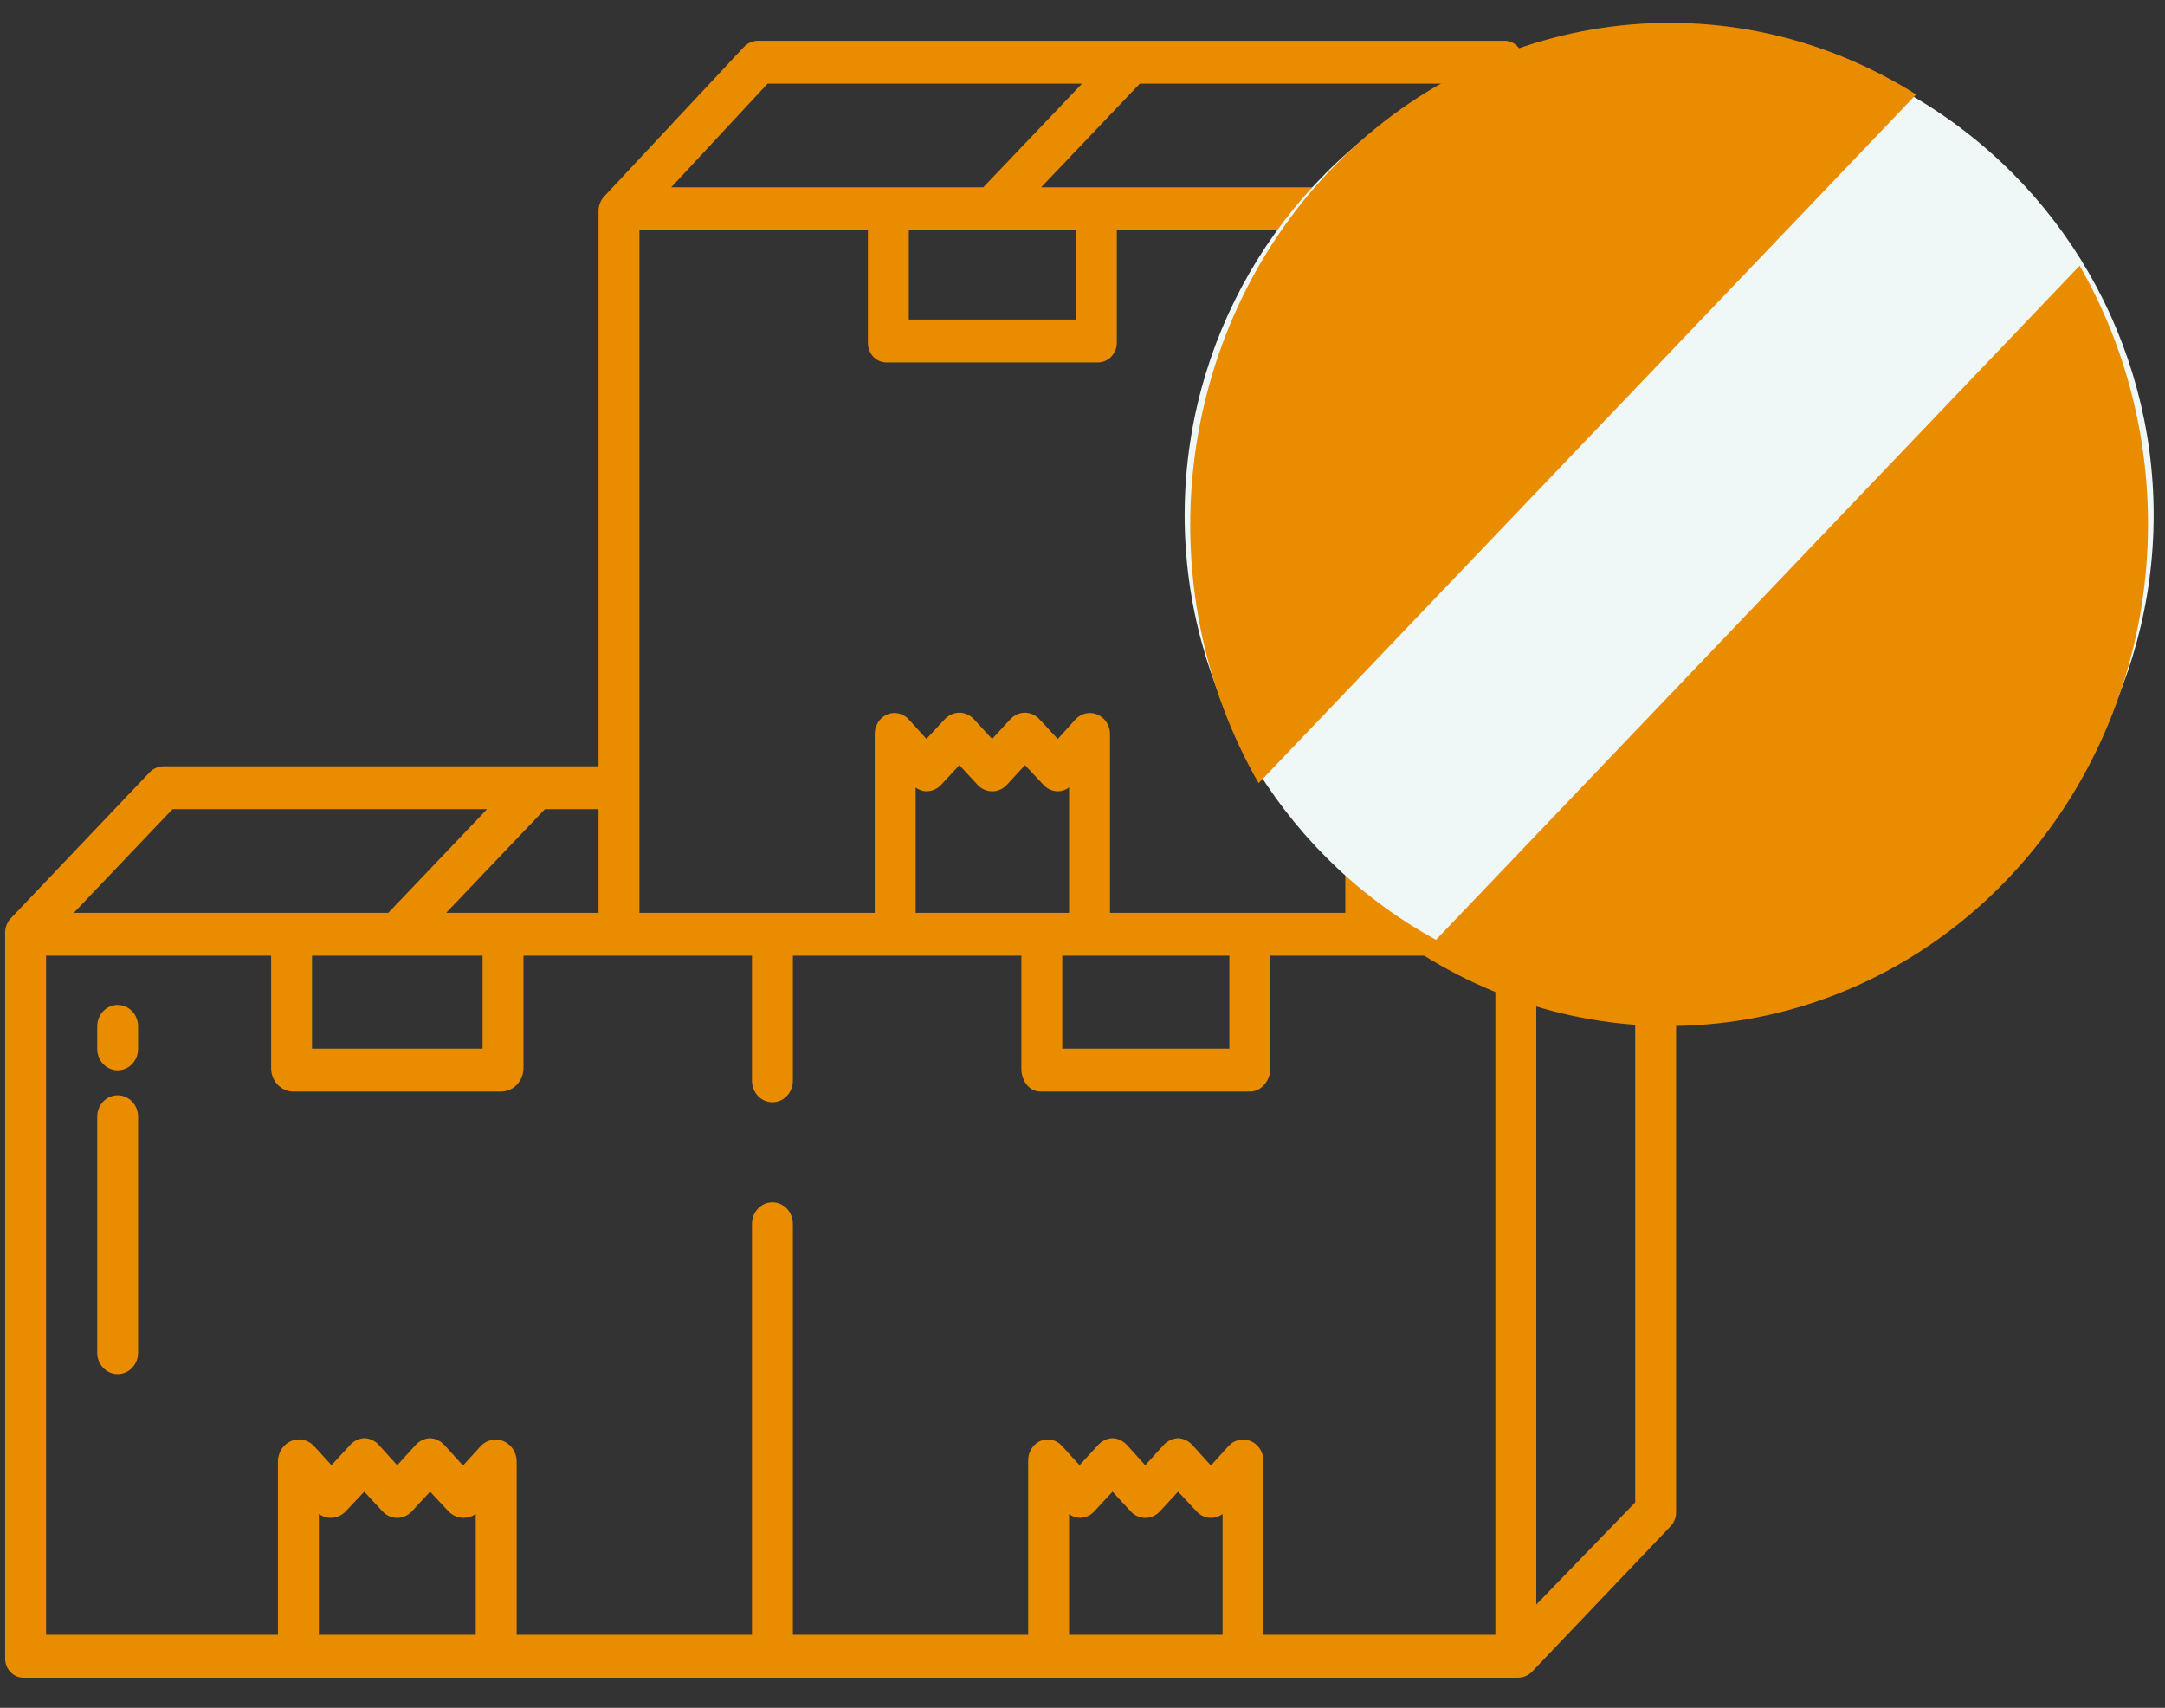 <svg width="71" height="56" viewBox="0 0 71 56" fill="none" xmlns="http://www.w3.org/2000/svg">
<rect x="0" y="0" width="71" height="56" fill="#333333" stroke="none"/>
<path d="M3.858 32.951C3.681 32.951 3.51 33.025 3.384 33.157C3.258 33.288 3.188 33.467 3.188 33.654V34.392C3.188 34.578 3.258 34.757 3.384 34.889C3.51 35.021 3.681 35.095 3.858 35.095C4.036 35.095 4.207 35.021 4.333 34.889C4.459 34.757 4.529 34.578 4.529 34.392V33.654C4.529 33.467 4.459 33.288 4.333 33.157C4.207 33.025 4.036 32.951 3.858 32.951Z" fill="#E98C00"/>
<path d="M3.858 35.915C3.681 35.915 3.51 35.989 3.384 36.12C3.258 36.252 3.188 36.431 3.188 36.618V44.353C3.188 44.539 3.258 44.718 3.384 44.85C3.51 44.982 3.681 45.056 3.858 45.056C4.036 45.056 4.207 44.982 4.333 44.85C4.459 44.718 4.529 44.539 4.529 44.353V36.618C4.529 36.431 4.459 36.252 4.333 36.12C4.207 35.989 4.036 35.915 3.858 35.915Z" fill="#E98C00"/>
<path d="M54.31 25.126H49.934V1.992C49.939 1.905 49.926 1.818 49.897 1.737C49.868 1.655 49.822 1.581 49.764 1.519C49.706 1.458 49.635 1.409 49.558 1.378C49.48 1.346 49.398 1.332 49.315 1.337H24.89C24.802 1.332 24.715 1.347 24.632 1.379C24.549 1.411 24.474 1.461 24.41 1.524L19.825 6.429C19.764 6.491 19.715 6.565 19.681 6.648C19.647 6.73 19.629 6.819 19.628 6.908V25.126H5.38C5.292 25.125 5.205 25.142 5.124 25.176C5.042 25.21 4.968 25.261 4.906 25.325L0.345 30.12C0.286 30.186 0.239 30.263 0.209 30.348C0.179 30.433 0.165 30.523 0.169 30.613V54.355C0.165 54.442 0.179 54.53 0.209 54.611C0.24 54.693 0.286 54.767 0.346 54.829C0.405 54.89 0.476 54.938 0.555 54.969C0.633 55.001 0.716 55.014 0.8 55.01H49.755C49.842 55.014 49.929 55 50.01 54.969C50.092 54.938 50.166 54.89 50.23 54.828L54.79 50.041C54.849 49.977 54.896 49.901 54.926 49.818C54.956 49.734 54.97 49.645 54.967 49.556V25.814C54.967 25.632 54.898 25.457 54.775 25.328C54.651 25.199 54.484 25.126 54.31 25.126ZM47.695 2.743L44.457 6.142H34.143L37.38 2.743H47.695ZM48.592 3.69V25.442L45.461 28.835V7.082L48.592 3.69ZM35.284 7.548V10.478H29.804V7.548H35.284ZM25.173 2.743H35.483L32.245 6.142H22.012L25.173 2.743ZM20.97 7.548H28.462V11.22C28.459 11.309 28.473 11.396 28.504 11.479C28.534 11.561 28.581 11.635 28.64 11.698C28.7 11.76 28.771 11.809 28.85 11.841C28.928 11.873 29.012 11.887 29.096 11.884H35.977C36.062 11.888 36.147 11.873 36.226 11.842C36.305 11.81 36.378 11.762 36.439 11.7C36.499 11.637 36.547 11.563 36.58 11.48C36.612 11.398 36.628 11.309 36.626 11.22V7.548H44.119V29.931H36.402V24.083C36.405 23.943 36.366 23.805 36.292 23.689C36.219 23.572 36.113 23.482 35.989 23.43C35.865 23.377 35.73 23.365 35.599 23.395C35.469 23.425 35.35 23.496 35.259 23.599L34.689 24.231L34.09 23.585C34.028 23.517 33.954 23.463 33.872 23.426C33.789 23.389 33.701 23.369 33.612 23.369H33.61C33.52 23.37 33.431 23.39 33.349 23.427C33.267 23.465 33.192 23.519 33.13 23.587L32.536 24.231L31.943 23.586C31.881 23.518 31.806 23.464 31.724 23.426C31.642 23.389 31.553 23.369 31.463 23.369H31.461C31.372 23.369 31.283 23.389 31.201 23.426C31.119 23.463 31.044 23.517 30.982 23.585L30.382 24.228L29.809 23.597C29.72 23.495 29.604 23.425 29.475 23.395C29.347 23.365 29.213 23.377 29.091 23.429C28.968 23.482 28.864 23.573 28.792 23.69C28.719 23.807 28.683 23.944 28.686 24.083V29.931H20.97V7.548ZM34.837 31.337H40.317V34.384H34.837V31.337ZM30.028 29.931V25.823C30.132 25.902 30.257 25.945 30.386 25.947C30.474 25.946 30.562 25.927 30.644 25.891C30.726 25.855 30.799 25.802 30.862 25.736L31.463 25.089L32.057 25.734C32.119 25.801 32.194 25.855 32.277 25.892C32.359 25.928 32.448 25.947 32.538 25.947C32.627 25.947 32.716 25.928 32.799 25.892C32.882 25.855 32.956 25.801 33.019 25.734L33.615 25.089L34.22 25.736C34.282 25.802 34.355 25.855 34.437 25.891C34.519 25.927 34.606 25.946 34.695 25.947C34.826 25.945 34.953 25.902 35.06 25.823V29.931H30.028ZM19.628 26.533V29.931H14.632L17.87 26.533H19.628ZM15.825 31.337V34.384H10.233V31.337H15.825ZM5.658 26.533H15.972L12.734 29.931H2.42L5.658 26.533ZM15.601 53.604H10.457V49.645C10.572 49.725 10.707 49.768 10.845 49.769C11.029 49.769 11.206 49.694 11.336 49.558L11.945 48.912L12.543 49.556C12.605 49.624 12.681 49.677 12.763 49.714C12.846 49.751 12.935 49.77 13.025 49.77C13.115 49.77 13.204 49.751 13.287 49.714C13.37 49.677 13.444 49.624 13.507 49.556L14.104 48.912L14.709 49.558C14.843 49.695 15.023 49.771 15.21 49.769C15.349 49.768 15.485 49.725 15.601 49.645L15.601 53.604ZM40.093 53.604H35.06V49.645C35.163 49.724 35.286 49.768 35.413 49.769C35.501 49.769 35.588 49.75 35.67 49.714C35.751 49.678 35.824 49.625 35.886 49.558L36.485 48.912L37.078 49.556C37.141 49.624 37.215 49.677 37.298 49.714C37.381 49.751 37.469 49.77 37.559 49.77C37.649 49.77 37.737 49.751 37.82 49.714C37.902 49.677 37.977 49.624 38.039 49.556L38.635 48.912L39.24 49.558C39.303 49.626 39.377 49.68 39.46 49.716C39.543 49.752 39.632 49.77 39.721 49.769C39.854 49.768 39.984 49.724 40.093 49.645V53.604ZM49.04 53.604H41.435V47.905C41.436 47.765 41.396 47.627 41.321 47.511C41.247 47.395 41.14 47.304 41.016 47.252C40.892 47.2 40.756 47.188 40.625 47.218C40.494 47.248 40.375 47.319 40.283 47.421L39.711 48.054L39.111 47.391C38.987 47.25 38.815 47.166 38.632 47.158H38.631C38.54 47.162 38.451 47.185 38.368 47.226C38.286 47.266 38.212 47.323 38.151 47.393L37.557 48.045L36.964 47.388C36.902 47.318 36.828 47.262 36.746 47.223C36.663 47.183 36.574 47.161 36.484 47.158H36.482C36.299 47.166 36.127 47.25 36.003 47.391L35.403 48.043L34.83 47.415C34.742 47.314 34.626 47.244 34.499 47.214C34.371 47.184 34.238 47.197 34.118 47.249C33.995 47.303 33.892 47.395 33.821 47.512C33.749 47.629 33.714 47.767 33.718 47.906V53.604H26.002V40.127C26.002 39.94 25.931 39.761 25.805 39.63C25.68 39.498 25.509 39.424 25.331 39.424C25.153 39.424 24.982 39.498 24.857 39.63C24.731 39.761 24.66 39.94 24.66 40.127V53.604H16.944V47.905C16.94 47.763 16.896 47.625 16.818 47.509C16.741 47.393 16.632 47.304 16.506 47.252C16.38 47.2 16.242 47.189 16.109 47.219C15.977 47.249 15.856 47.319 15.761 47.421L15.184 48.054L14.582 47.391C14.457 47.25 14.285 47.166 14.101 47.158H14.1C14.009 47.162 13.92 47.185 13.837 47.226C13.755 47.266 13.681 47.323 13.62 47.393L13.026 48.045L12.432 47.388C12.371 47.318 12.297 47.262 12.214 47.223C12.132 47.183 12.043 47.161 11.953 47.158H11.951C11.768 47.166 11.596 47.25 11.472 47.391L10.872 48.043L10.299 47.416C10.204 47.314 10.082 47.244 9.949 47.214C9.817 47.184 9.678 47.196 9.552 47.249C9.426 47.301 9.317 47.391 9.239 47.508C9.161 47.624 9.118 47.763 9.115 47.905V53.604H1.511V31.337H8.892V35.042C8.895 35.236 8.969 35.421 9.098 35.56C9.227 35.699 9.401 35.782 9.586 35.791H16.466C16.652 35.782 16.827 35.7 16.957 35.561C17.087 35.422 17.162 35.237 17.167 35.042V31.337H24.66V35.439C24.66 35.626 24.731 35.804 24.857 35.936C24.982 36.068 25.153 36.142 25.331 36.142C25.509 36.142 25.68 36.068 25.805 35.936C25.931 35.804 26.002 35.626 26.002 35.439V31.337H33.495V35.042C33.495 35.431 33.746 35.791 34.117 35.791H40.997C41.368 35.791 41.659 35.431 41.659 35.042V31.337H49.04V53.604ZM49.478 29.931L46.138 29.927L49.464 26.533H52.701L49.478 29.931ZM53.625 49.264L50.382 52.611V30.904L53.625 27.553V49.264Z" fill="#E98C00"/>
<circle cx="54.739" cy="16.889" r="15.889" fill="#F0F8F7"/>
<path d="M62.84 3.097C56.656 -0.791 48.737 0.229 43.637 5.57C38.536 10.912 37.562 19.203 41.275 25.68L62.84 3.097Z" fill="#E98C00"/>
<path d="M46.637 31.294C52.821 35.182 60.739 34.163 65.84 28.821C70.94 23.48 71.914 15.188 68.201 8.712L46.637 31.294Z" fill="#E98C00"/>
</svg>
